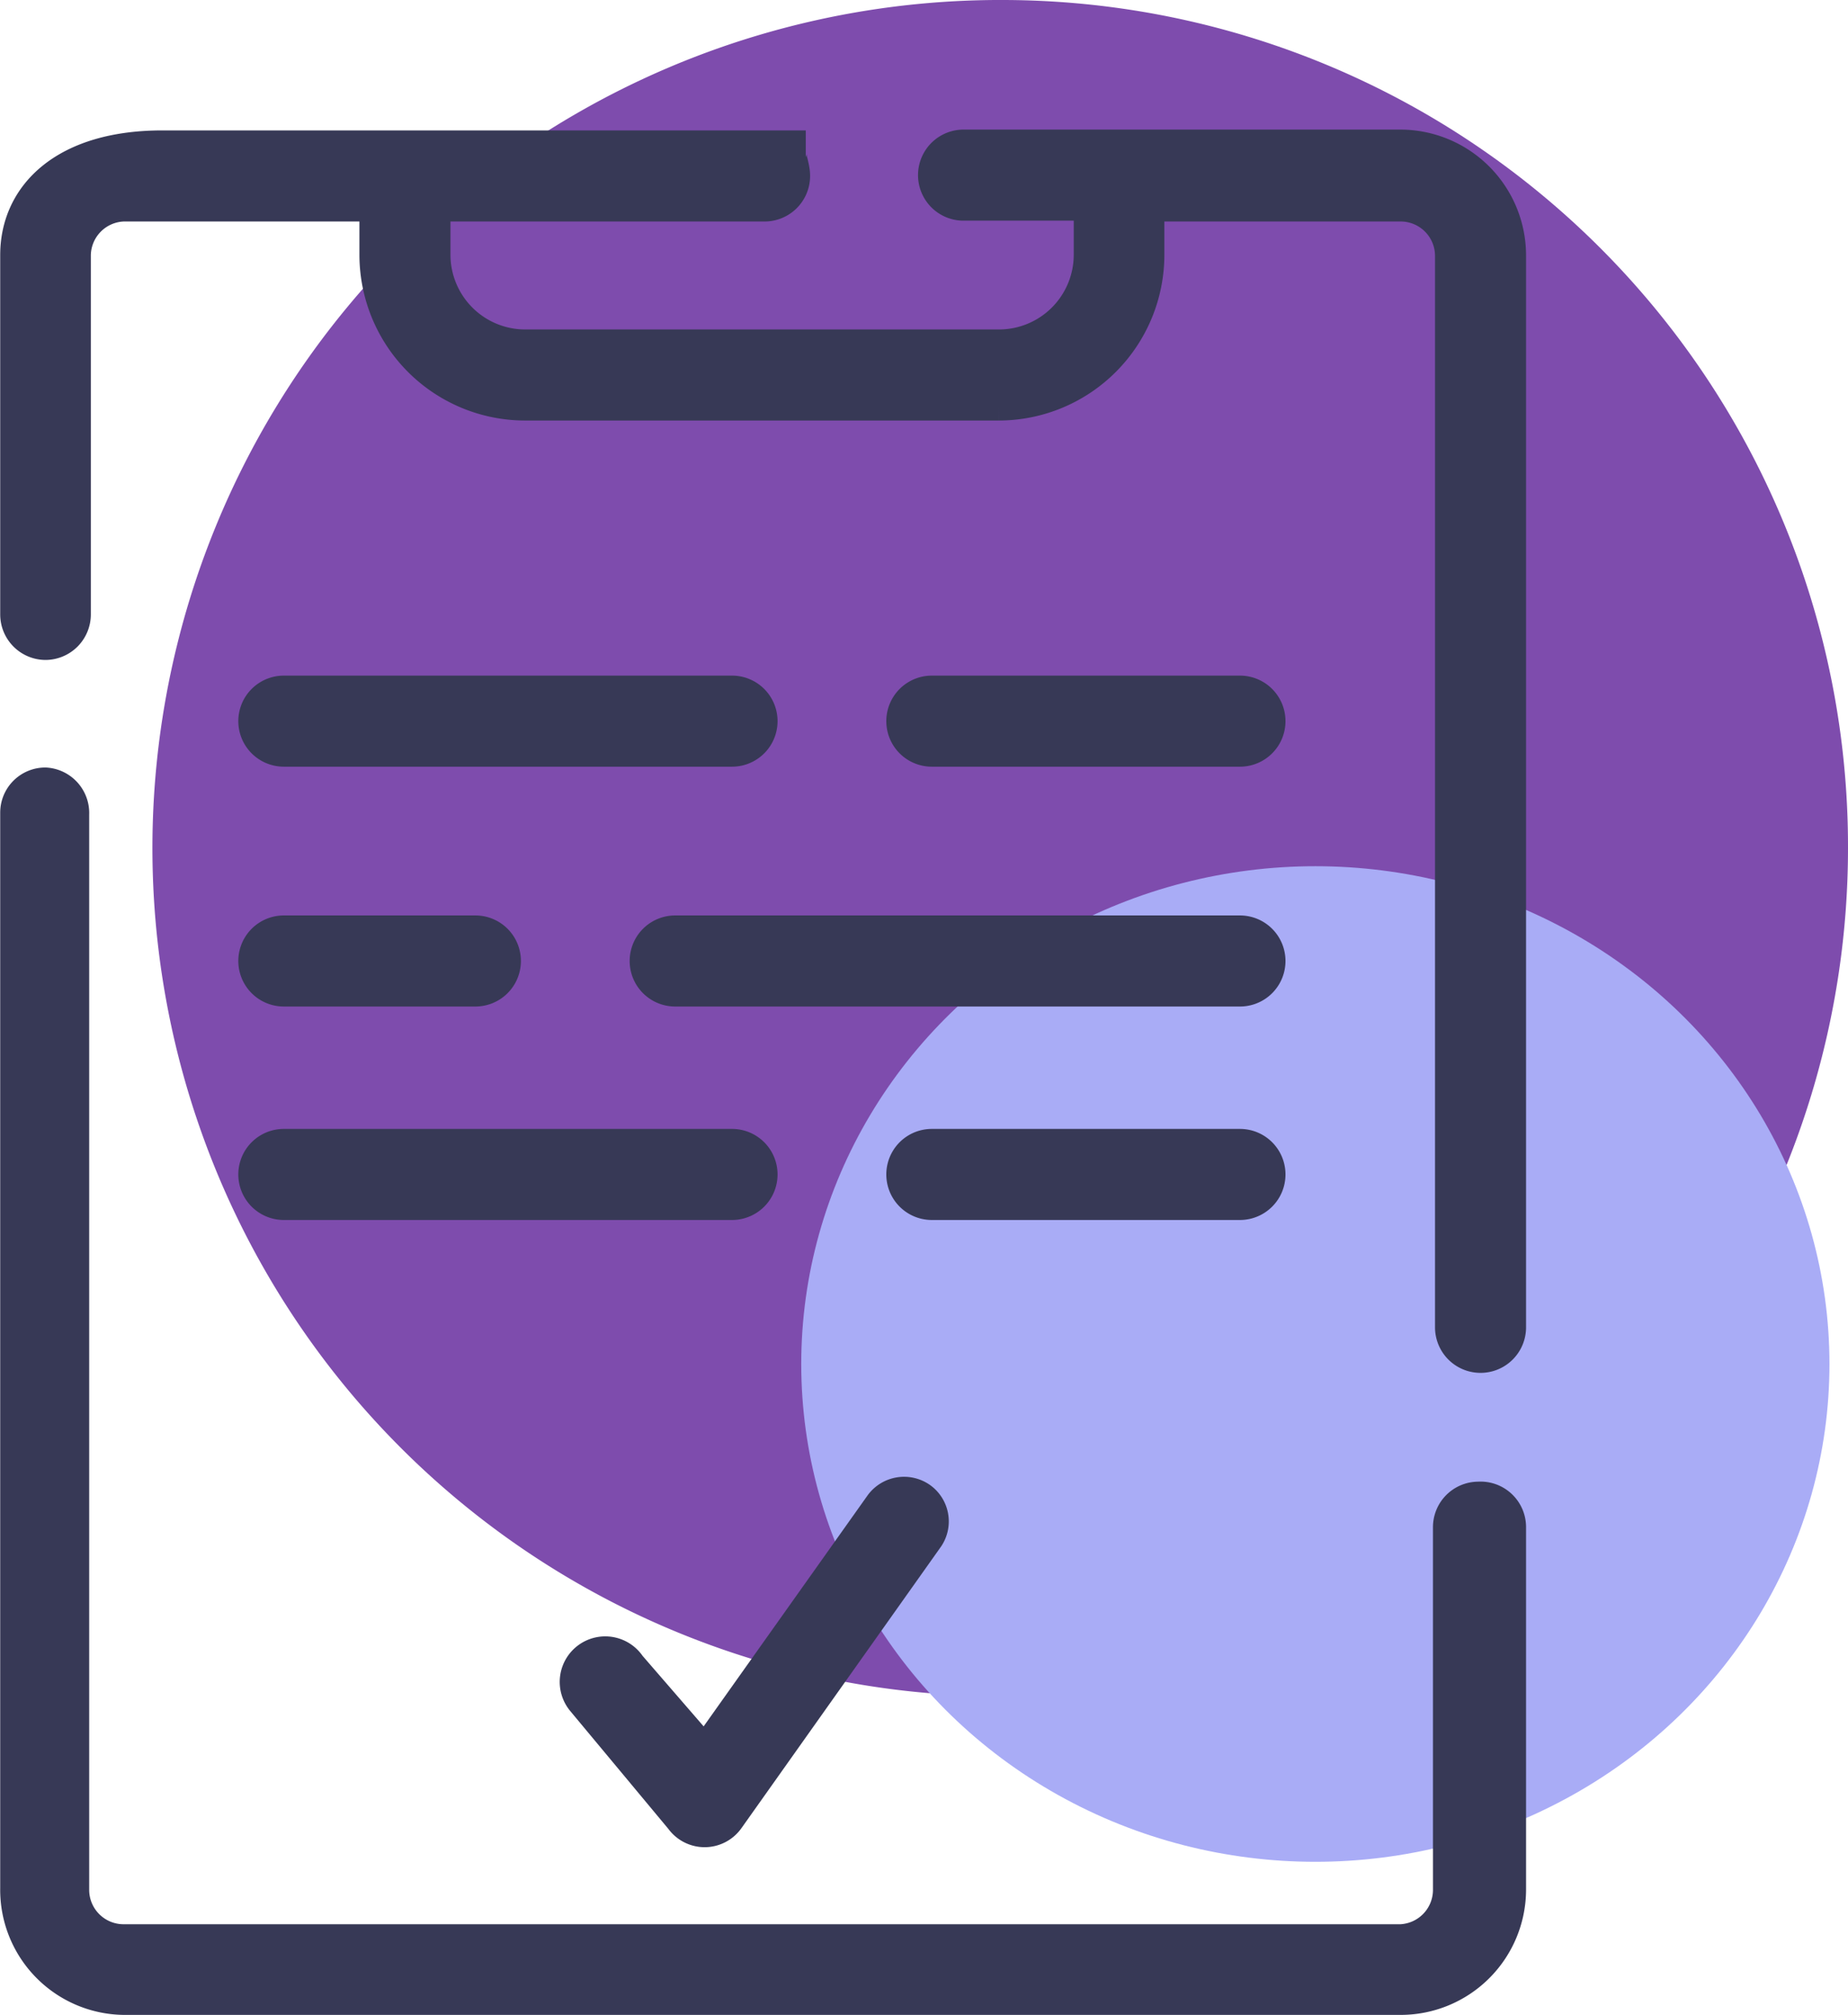 <svg xmlns="http://www.w3.org/2000/svg" viewBox="0 0 44.86 48.9"><defs><style>.cls-1{opacity:.22}.cls-4{fill:#373956;stroke:#373956;stroke-miterlimit:10;stroke-width:.75px}</style></defs><g id="Layer_2" data-name="Layer 2"><g id="layer_1-2" data-name="layer 1"><path d="M24.36 0a20.58 20.58 0 1020.5 20.58A20.54 20.54 0 0024.36 0z" fill="#7e4cad" id="Ellipse_1_copie_5" data-name="Ellipse 1 copie 5"/><ellipse cx="31.93" cy="33.1" rx="12.48" ry="12.08" fill="#a9acf6" id="Ellipse_8_copie_4" data-name="Ellipse 8 copie 4"/><path class="cls-4" d="M35.89 36.33a.73.73 0 00-.73.73v8.8A1.21 1.21 0 0134 47.07H3a1.21 1.21 0 01-1.21-1.21v-26.1A.73.73 0 001.1 19a.72.72 0 00-.72.72v26.1A2.66 2.66 0 003 48.52h31a2.67 2.67 0 002.67-2.66v-8.8a.73.73 0 00-.78-.73zM34 3.52H23.39a.73.73 0 000 1.46h3.05v1.21a2.19 2.19 0 01-2.19 2.18H12.74a2.19 2.19 0 01-2.18-2.18V5h8a.73.73 0 00.73-.73c0-.4-.32-.73.27-.73H4C1.57 3.52.38 4.72.38 6.19v8.72a.73.73 0 00.72.73.73.73 0 00.73-.73V6.19A1.21 1.21 0 013 5h6.1v1.19a3.65 3.65 0 003.64 3.64h11.51a3.65 3.65 0 003.64-3.64V5H34a1.21 1.21 0 011.21 1.21v26a.73.73 0 001.46 0v-26A2.68 2.68 0 0034 3.52z"/><path class="cls-4" d="M30.1 16.77h-7.48a.73.73 0 000 1.46h7.48a.73.73 0 100-1.46zM6.16 17.5a.73.73 0 00.73.73h10.88a.73.73 0 000-1.46H6.89a.73.73 0 00-.73.73zM30.1 27.77h-7.48a.73.73 0 000 1.46h7.48a.73.73 0 100-1.46zM6.16 28.5a.73.73 0 00.73.73h10.88a.73.73 0 000-1.46H6.89a.73.73 0 00-.73.73zM30.1 22.59H16.39a.73.73 0 000 1.46H30.1a.73.73 0 100-1.46zM6.89 24.05h4.65a.73.73 0 000-1.46H6.89a.73.73 0 100 1.46zM22.37 36.35a.72.72 0 00-1 .15l-4.26 6-1.81-2.09a.73.73 0 10-1.17.87l2.39 2.87a.72.72 0 001.17 0l4.85-6.84a.71.71 0 00-.17-.96z"/></g></g></svg>